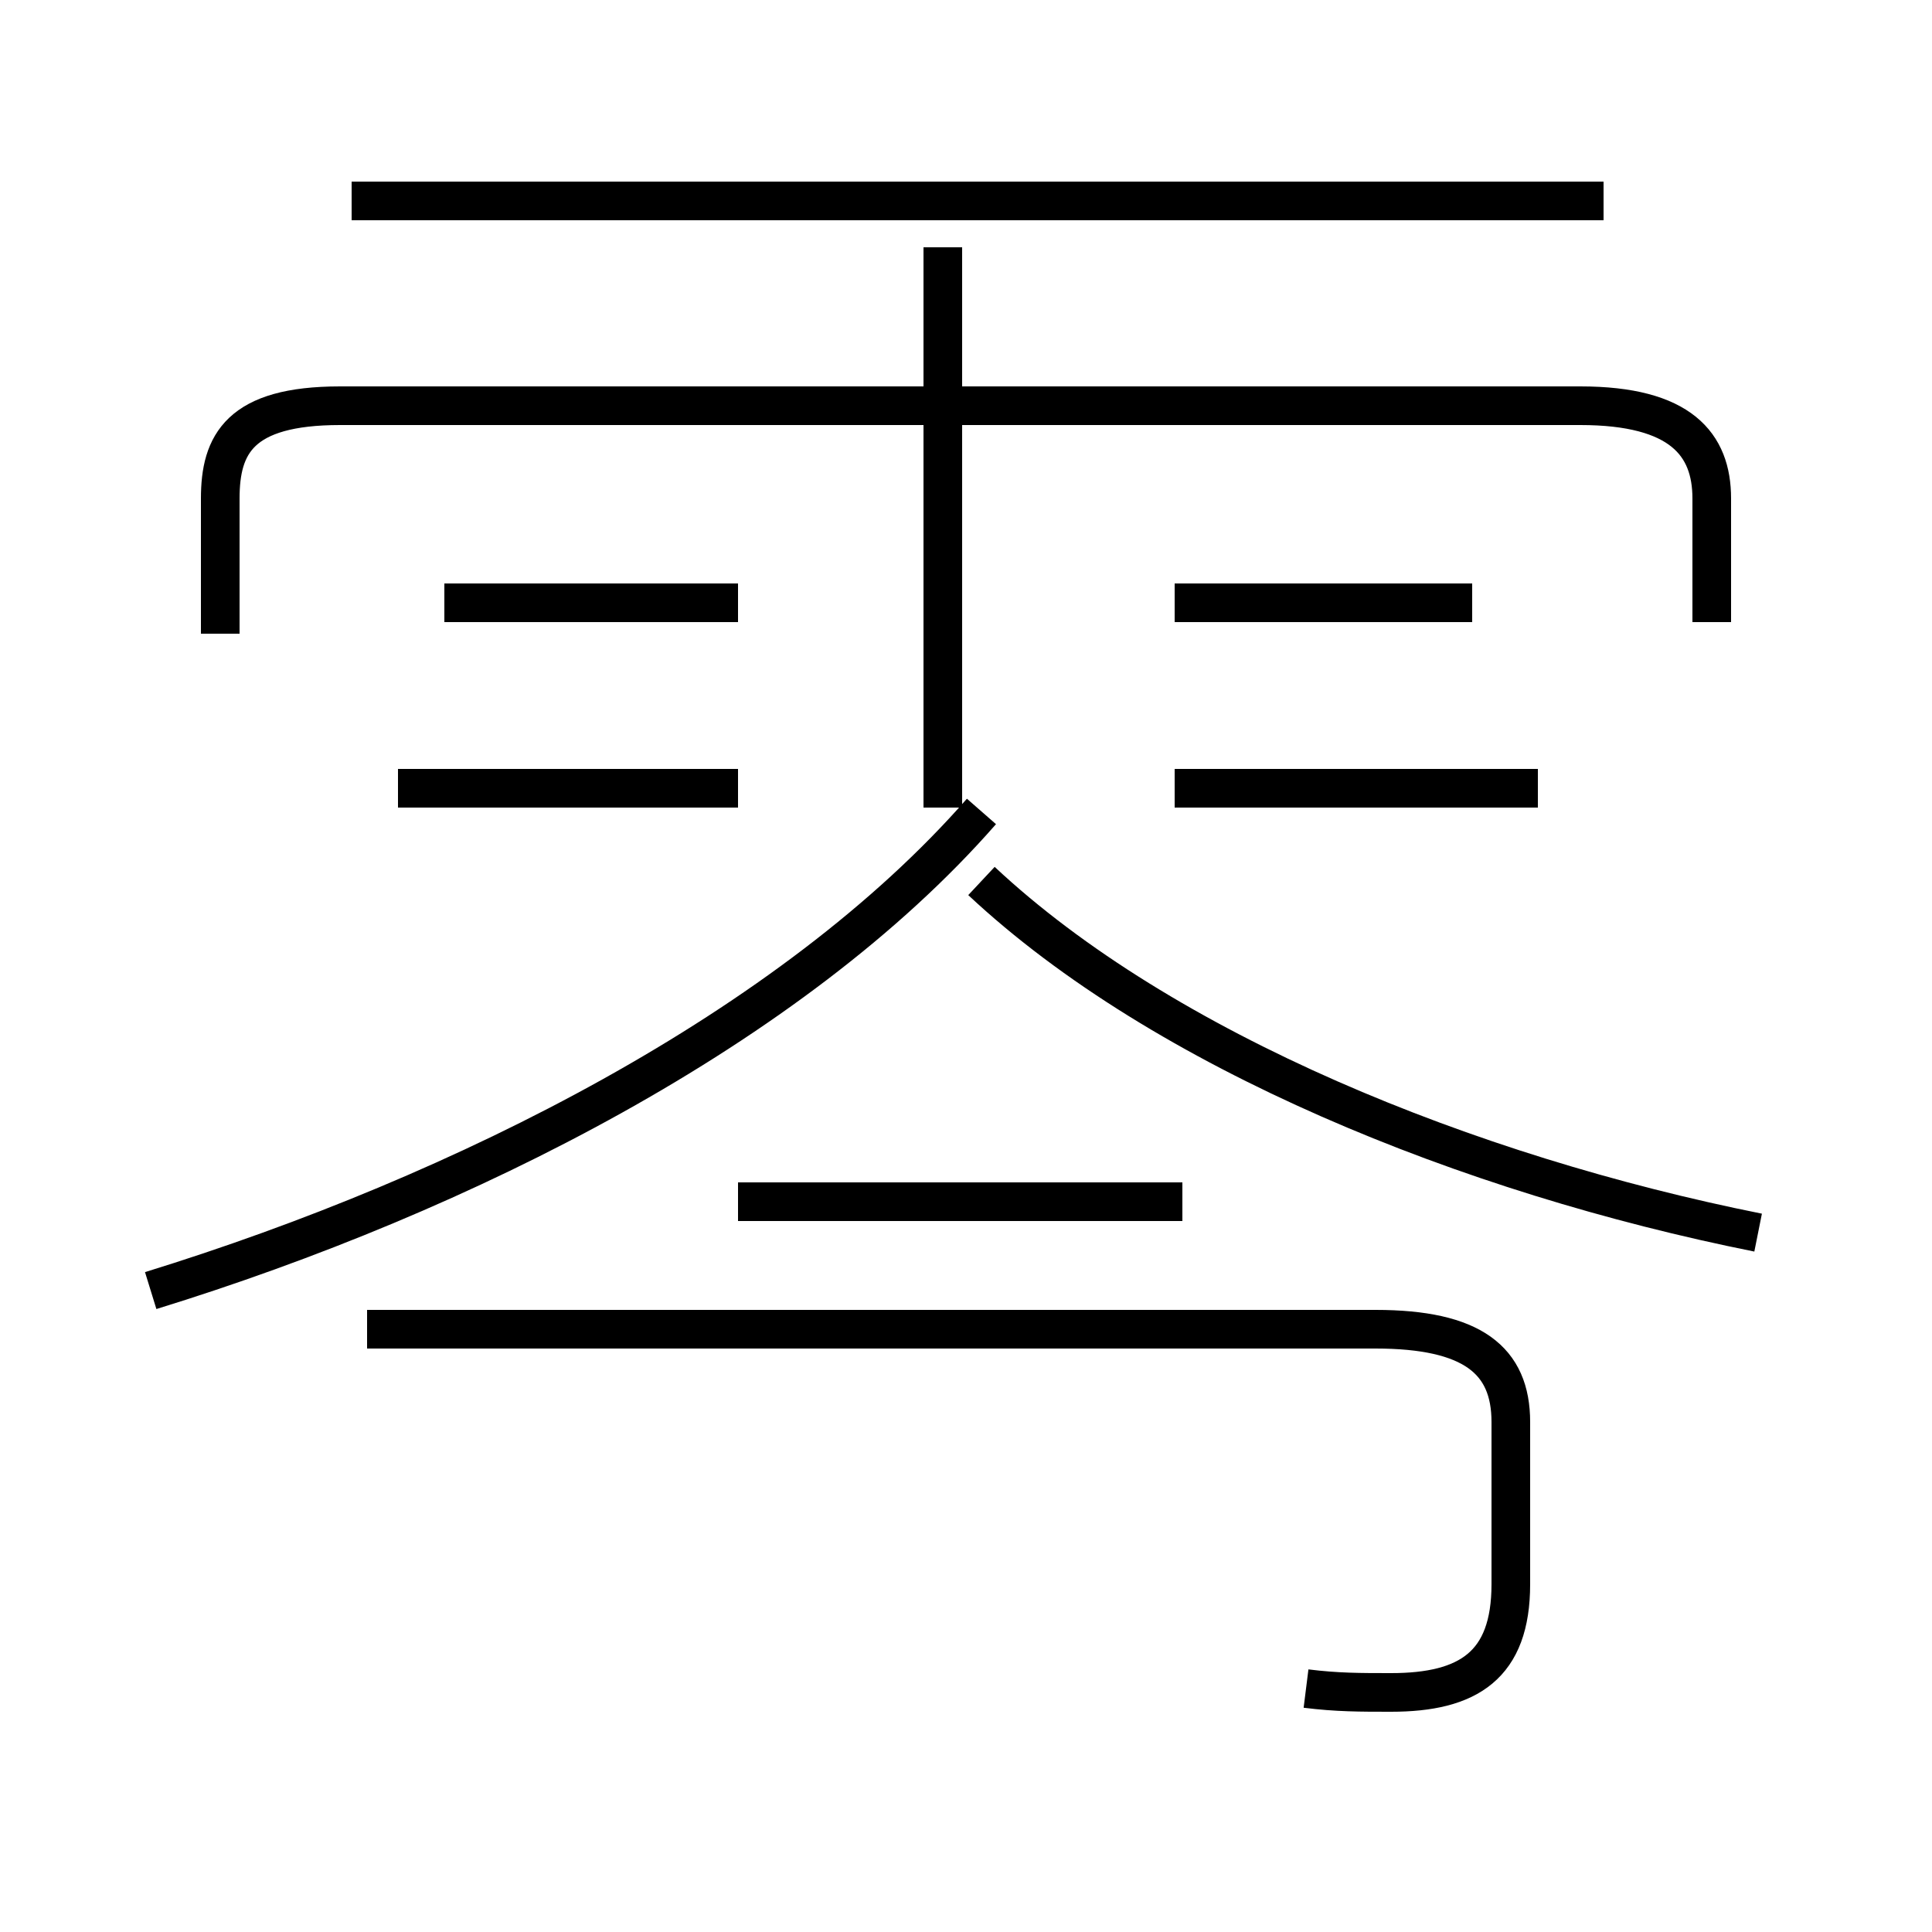 <?xml version='1.0' encoding='utf8'?>
<svg viewBox="0.0 -44.0 50.0 50.0" version="1.1" xmlns="http://www.w3.org/2000/svg">
<rect x="0.0" y="-44.0" width="50.0" height="50.0" fill="#808080" stroke="none"/>
<rect x="-1000" y="-1000" width="2000" height="2000" stroke="white" fill="white"/>
<g style="fill:none; stroke:#000000;  stroke-width:1">
<path d="M 41.5 38.8 L 9.1 38.8 M 24.4 23.1 L 24.4 37.6 M 44.3 27.9 L 44.3 31.1 C 44.3 32.5 43.5 33.5 40.9 33.5 L 8.8 33.5 C 6.2 33.5 5.7 32.5 5.7 31.1 L 5.7 27.6 M 3.9 10.6 C 12.0 13.1 20.5 17.4 25.4 23.0 M 45.5 12.1 C 38.0 13.6 30.1 16.8 25.4 21.2 M 19.1 28.4 L 11.5 28.4 M 19.1 23.6 L 10.3 23.6 M 38.1 28.4 L 30.4 28.4 M 39.8 23.6 L 30.4 23.6 M 19.1 12.9 L 30.6 12.9 M 33.8 0.3 C 34.6 0.2 35.2 0.2 36.0 0.2 C 38.0 0.2 39.1 0.9 39.1 3.0 L 39.1 7.2 C 39.1 8.8 38.1 9.6 35.6 9.6 L 9.5 9.6 " transform="scale(1, -1)" />
</g>
</svg>